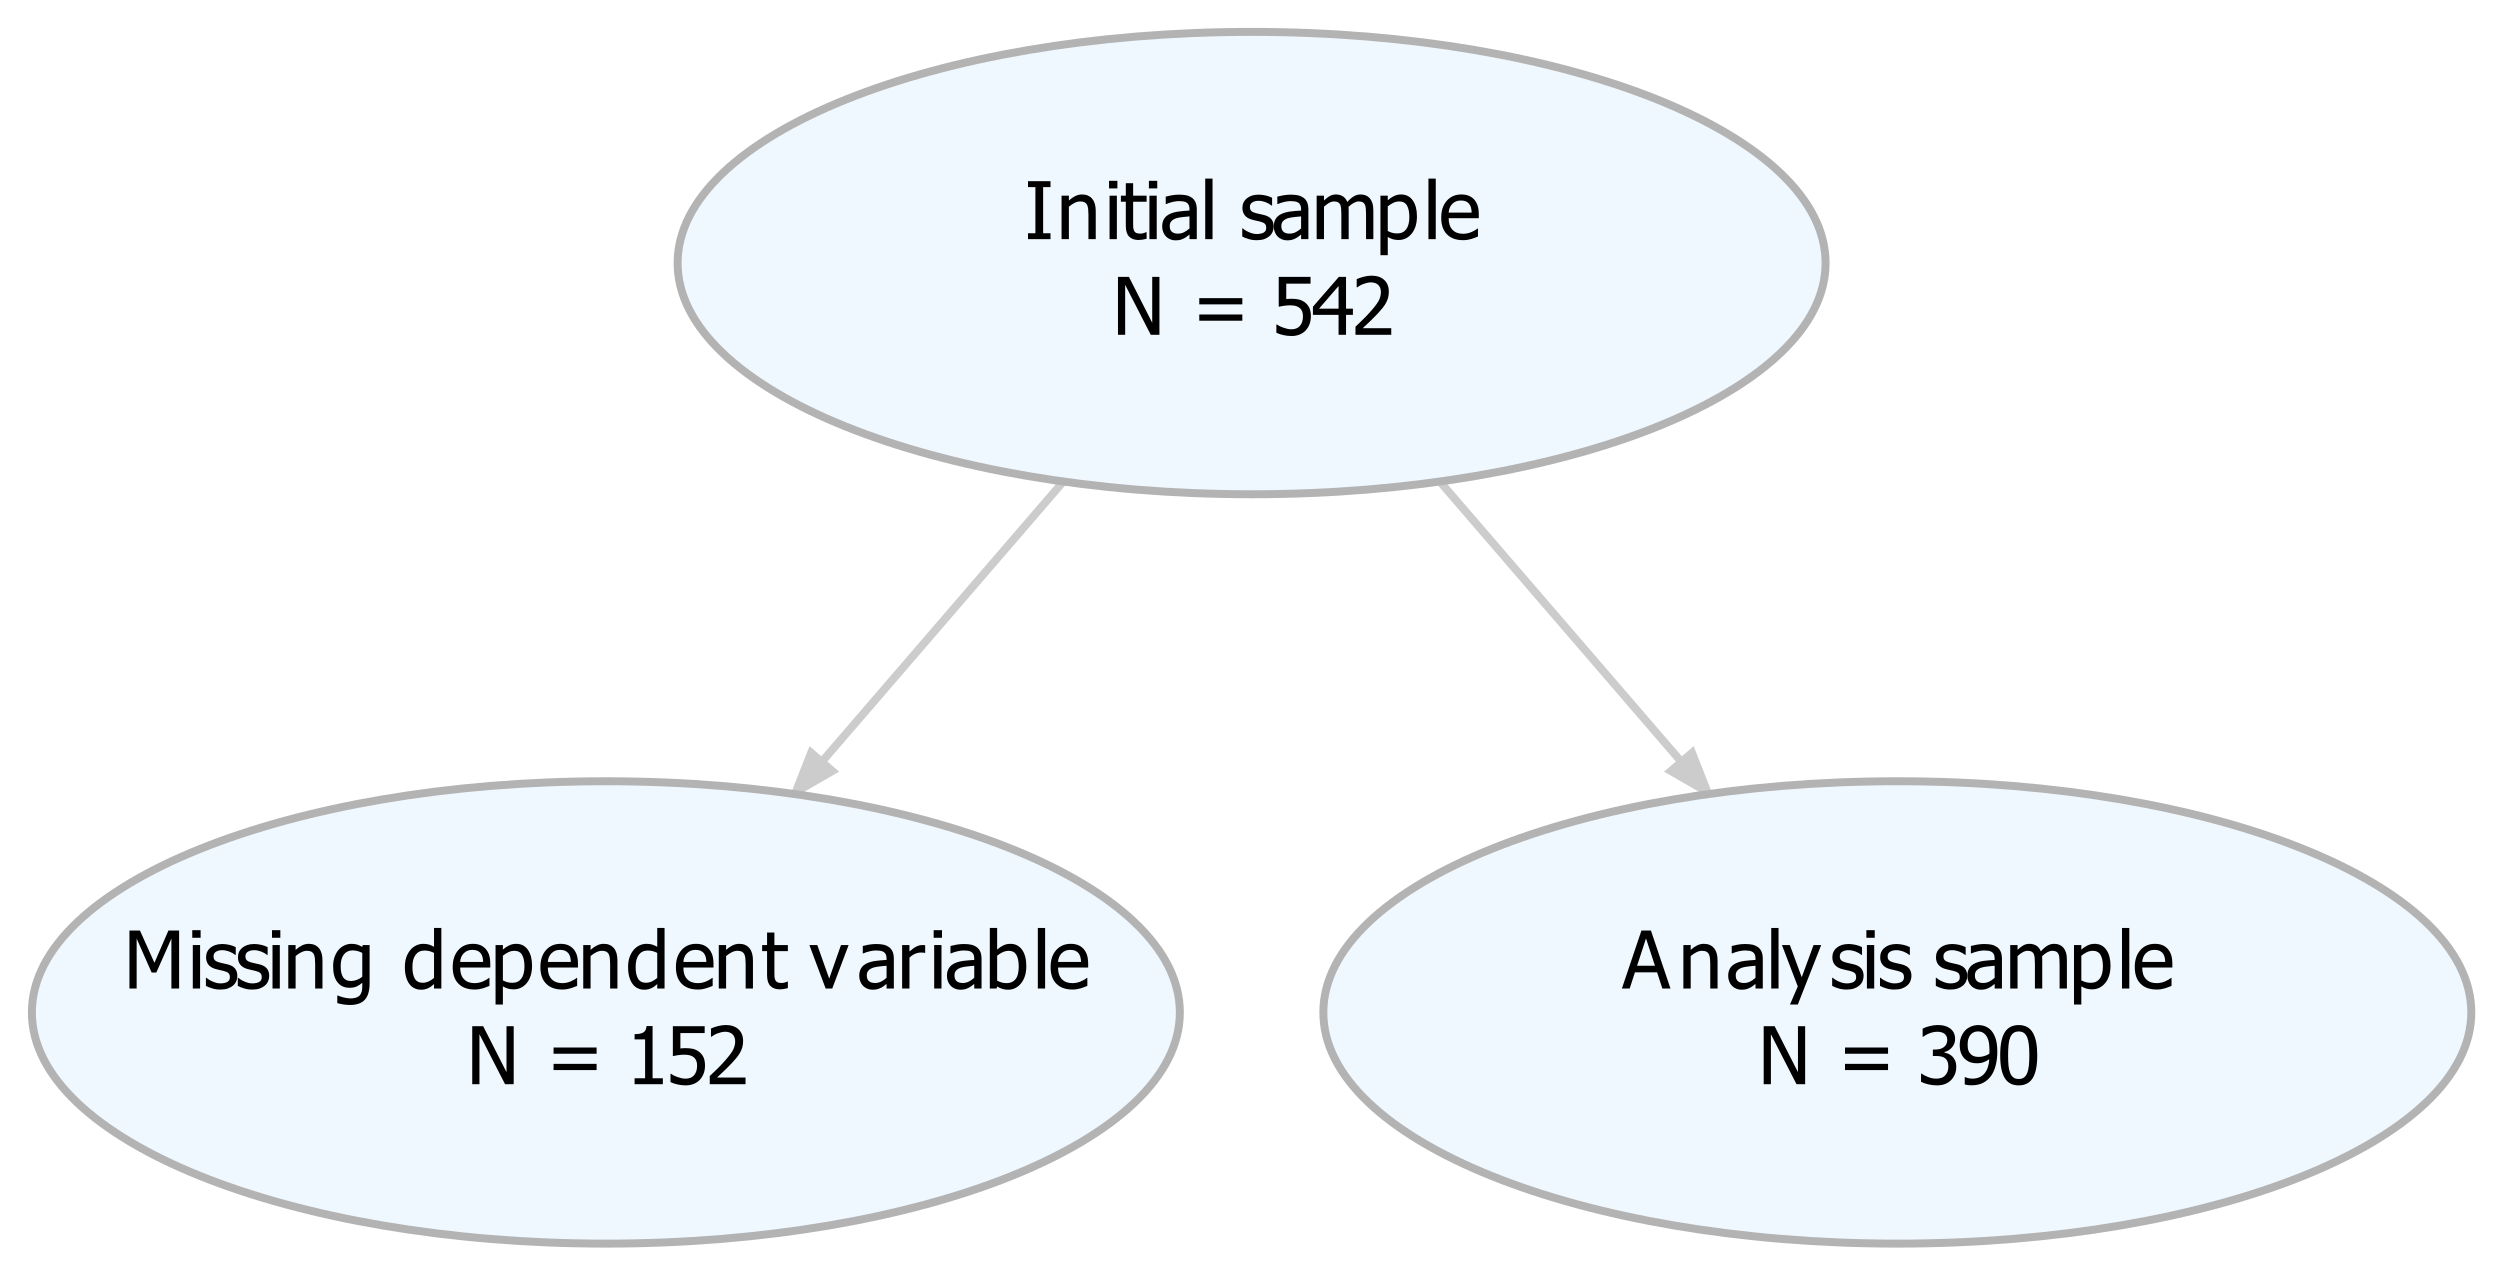 <?xml version="1.0" encoding="UTF-8"?>
<svg xmlns="http://www.w3.org/2000/svg" xmlns:xlink="http://www.w3.org/1999/xlink" width="392pt" height="200pt" viewBox="0 0 392 200" version="1.1">
<defs>
<g>
<symbol overflow="visible" id="glyph0-0">
<path style="stroke:none;" d="M 1.562 0 L 1.562 -9.375 L 10.938 -9.375 L 10.938 0 Z M 2.344 -0.781 L 10.156 -0.781 L 10.156 -8.594 L 2.344 -8.594 Z M 2.344 -0.781 "/>
</symbol>
<symbol overflow="visible" id="glyph0-1">
<path style="stroke:none;" d="M 4.094 0 L 0.566 0 L 0.566 -0.926 L 1.727 -0.926 L 1.727 -8.16 L 0.566 -8.16 L 0.566 -9.09 L 4.094 -9.09 L 4.094 -8.16 L 2.938 -8.16 L 2.938 -0.926 L 4.094 -0.926 Z M 4.094 0 "/>
</symbol>
<symbol overflow="visible" id="glyph0-2">
<path style="stroke:none;" d="M 6.188 0 L 5.043 0 L 5.043 -3.883 C 5.039 -4.191 5.023 -4.484 4.996 -4.758 C 4.961 -5.027 4.902 -5.242 4.82 -5.406 C 4.723 -5.574 4.594 -5.703 4.43 -5.789 C 4.262 -5.871 4.031 -5.91 3.746 -5.914 C 3.457 -5.91 3.164 -5.836 2.863 -5.684 C 2.559 -5.531 2.262 -5.332 1.977 -5.09 L 1.977 0 L 0.828 0 L 0.828 -6.816 L 1.977 -6.816 L 1.977 -6.062 C 2.312 -6.363 2.652 -6.598 2.988 -6.762 C 3.324 -6.926 3.676 -7.008 4.047 -7.008 C 4.715 -7.008 5.238 -6.785 5.621 -6.344 C 5.996 -5.902 6.188 -5.262 6.188 -4.426 Z M 6.188 0 "/>
</symbol>
<symbol overflow="visible" id="glyph0-3">
<path style="stroke:none;" d="M 2 0 L 0.855 0 L 0.855 -6.816 L 2 -6.816 Z M 2.082 -7.957 L 0.773 -7.957 L 0.773 -9.148 L 2.082 -9.148 Z M 2.082 -7.957 "/>
</symbol>
<symbol overflow="visible" id="glyph0-4">
<path style="stroke:none;" d="M 2.895 0.133 C 2.266 0.129 1.773 -0.047 1.426 -0.398 C 1.074 -0.754 0.902 -1.316 0.902 -2.086 L 0.902 -5.867 L 0.129 -5.867 L 0.129 -6.816 L 0.902 -6.816 L 0.902 -8.777 L 2.051 -8.777 L 2.051 -6.816 L 4.164 -6.816 L 4.164 -5.867 L 2.051 -5.867 L 2.051 -2.625 C 2.051 -2.277 2.055 -2.008 2.066 -1.824 C 2.078 -1.633 2.125 -1.461 2.211 -1.301 C 2.273 -1.156 2.387 -1.047 2.543 -0.977 C 2.699 -0.902 2.906 -0.867 3.172 -0.871 C 3.355 -0.867 3.539 -0.895 3.715 -0.953 C 3.891 -1.008 4.016 -1.055 4.094 -1.094 L 4.164 -1.094 L 4.164 -0.062 C 3.945 0 3.727 0.047 3.504 0.082 C 3.281 0.113 3.078 0.129 2.895 0.133 Z M 2.895 0.133 "/>
</symbol>
<symbol overflow="visible" id="glyph0-5">
<path style="stroke:none;" d="M 4.637 -1.68 L 4.637 -3.57 C 4.363 -3.543 4.02 -3.512 3.602 -3.469 C 3.184 -3.426 2.848 -3.363 2.594 -3.289 C 2.285 -3.191 2.031 -3.051 1.836 -2.859 C 1.633 -2.664 1.535 -2.395 1.539 -2.051 C 1.535 -1.66 1.645 -1.363 1.867 -1.164 C 2.082 -0.965 2.402 -0.867 2.832 -0.867 C 3.191 -0.867 3.52 -0.945 3.812 -1.102 C 4.105 -1.258 4.379 -1.449 4.637 -1.68 Z M 4.637 -0.727 C 4.543 -0.656 4.418 -0.559 4.262 -0.434 C 4.102 -0.309 3.953 -0.211 3.809 -0.141 C 3.605 -0.035 3.406 0.043 3.219 0.102 C 3.027 0.156 2.762 0.188 2.422 0.188 C 2.137 0.188 1.871 0.133 1.621 0.027 C 1.367 -0.078 1.145 -0.223 0.957 -0.414 C 0.77 -0.598 0.625 -0.828 0.52 -1.105 C 0.406 -1.379 0.352 -1.668 0.355 -1.977 C 0.352 -2.445 0.449 -2.848 0.652 -3.18 C 0.848 -3.512 1.164 -3.777 1.598 -3.973 C 1.977 -4.145 2.43 -4.266 2.953 -4.336 C 3.473 -4.402 4.031 -4.449 4.637 -4.484 L 4.637 -4.707 C 4.633 -4.973 4.594 -5.191 4.516 -5.355 C 4.434 -5.52 4.32 -5.645 4.176 -5.738 C 4.023 -5.828 3.844 -5.891 3.637 -5.922 C 3.422 -5.949 3.203 -5.965 2.984 -5.969 C 2.715 -5.965 2.402 -5.926 2.047 -5.848 C 1.688 -5.77 1.332 -5.652 0.977 -5.504 L 0.91 -5.504 L 0.91 -6.672 C 1.117 -6.73 1.422 -6.797 1.816 -6.871 C 2.211 -6.941 2.602 -6.977 2.992 -6.98 C 3.457 -6.977 3.852 -6.941 4.172 -6.871 C 4.492 -6.797 4.781 -6.664 5.043 -6.477 C 5.289 -6.285 5.473 -6.043 5.598 -5.75 C 5.715 -5.449 5.777 -5.09 5.781 -4.664 L 5.781 0 L 4.637 0 Z M 4.637 -0.727 "/>
</symbol>
<symbol overflow="visible" id="glyph0-6">
<path style="stroke:none;" d="M 2 0 L 0.855 0 L 0.855 -9.496 L 2 -9.496 Z M 2 0 "/>
</symbol>
<symbol overflow="visible" id="glyph0-7">
<path style="stroke:none;" d=""/>
</symbol>
<symbol overflow="visible" id="glyph0-8">
<path style="stroke:none;" d="M 2.672 0.164 C 2.215 0.164 1.789 0.105 1.395 -0.02 C 0.996 -0.137 0.668 -0.27 0.41 -0.41 L 0.41 -1.695 L 0.469 -1.695 C 0.566 -1.617 0.68 -1.535 0.812 -1.441 C 0.941 -1.348 1.117 -1.25 1.344 -1.148 C 1.535 -1.055 1.75 -0.973 1.984 -0.906 C 2.215 -0.836 2.457 -0.801 2.715 -0.805 C 2.895 -0.801 3.09 -0.824 3.301 -0.867 C 3.504 -0.91 3.66 -0.965 3.766 -1.031 C 3.906 -1.125 4.008 -1.223 4.074 -1.328 C 4.133 -1.434 4.164 -1.594 4.168 -1.805 C 4.164 -2.078 4.09 -2.281 3.945 -2.422 C 3.793 -2.555 3.531 -2.672 3.156 -2.77 C 3.008 -2.805 2.816 -2.848 2.582 -2.898 C 2.344 -2.945 2.125 -3 1.93 -3.059 C 1.406 -3.207 1.027 -3.438 0.793 -3.758 C 0.551 -4.07 0.434 -4.453 0.438 -4.902 C 0.434 -5.516 0.664 -6.016 1.133 -6.402 C 1.594 -6.785 2.211 -6.977 2.984 -6.98 C 3.359 -6.977 3.742 -6.93 4.125 -6.84 C 4.508 -6.746 4.828 -6.629 5.09 -6.488 L 5.09 -5.262 L 5.027 -5.262 C 4.734 -5.492 4.406 -5.672 4.047 -5.809 C 3.684 -5.941 3.32 -6.012 2.961 -6.012 C 2.578 -6.012 2.258 -5.93 2 -5.773 C 1.734 -5.609 1.605 -5.371 1.609 -5.055 C 1.605 -4.766 1.684 -4.551 1.84 -4.414 C 1.996 -4.273 2.242 -4.16 2.586 -4.07 C 2.754 -4.023 2.945 -3.98 3.156 -3.938 C 3.363 -3.895 3.586 -3.844 3.82 -3.789 C 4.324 -3.66 4.703 -3.449 4.957 -3.16 C 5.211 -2.863 5.336 -2.465 5.34 -1.965 C 5.336 -1.668 5.277 -1.391 5.164 -1.133 C 5.047 -0.867 4.879 -0.645 4.656 -0.457 C 4.41 -0.254 4.133 -0.102 3.828 0.004 C 3.516 0.109 3.133 0.164 2.672 0.164 Z M 2.672 0.164 "/>
</symbol>
<symbol overflow="visible" id="glyph0-9">
<path style="stroke:none;" d="M 8.57 0 L 8.57 -3.941 C 8.566 -4.254 8.555 -4.543 8.531 -4.812 C 8.508 -5.074 8.457 -5.285 8.379 -5.438 C 8.297 -5.602 8.18 -5.719 8.031 -5.797 C 7.879 -5.871 7.676 -5.91 7.422 -5.914 C 7.184 -5.91 6.93 -5.84 6.66 -5.695 C 6.391 -5.551 6.113 -5.34 5.824 -5.07 C 5.824 -5 5.828 -4.918 5.836 -4.824 C 5.844 -4.723 5.848 -4.609 5.848 -4.484 L 5.848 0 L 4.699 0 L 4.699 -3.941 C 4.699 -4.254 4.684 -4.543 4.66 -4.812 C 4.633 -5.074 4.586 -5.285 4.512 -5.438 C 4.426 -5.602 4.309 -5.719 4.16 -5.797 C 4.012 -5.871 3.809 -5.91 3.551 -5.914 C 3.301 -5.91 3.039 -5.832 2.77 -5.68 C 2.496 -5.523 2.23 -5.328 1.977 -5.09 L 1.977 0 L 0.828 0 L 0.828 -6.816 L 1.977 -6.816 L 1.977 -6.062 C 2.273 -6.359 2.574 -6.59 2.871 -6.758 C 3.164 -6.922 3.488 -7.008 3.844 -7.008 C 4.246 -7.008 4.602 -6.914 4.914 -6.73 C 5.223 -6.547 5.461 -6.246 5.629 -5.828 C 5.969 -6.215 6.305 -6.508 6.641 -6.707 C 6.969 -6.906 7.328 -7.008 7.715 -7.008 C 8.004 -7.008 8.27 -6.961 8.512 -6.867 C 8.75 -6.773 8.961 -6.625 9.145 -6.426 C 9.324 -6.219 9.465 -5.961 9.566 -5.652 C 9.664 -5.34 9.715 -4.949 9.715 -4.484 L 9.715 0 Z M 8.57 0 "/>
</symbol>
<symbol overflow="visible" id="glyph0-10">
<path style="stroke:none;" d="M 6.551 -3.59 C 6.551 -2.453 6.277 -1.547 5.734 -0.875 C 5.188 -0.203 4.5 0.129 3.676 0.133 C 3.332 0.129 3.035 0.09 2.777 0.016 C 2.516 -0.059 2.246 -0.176 1.977 -0.34 L 1.977 2.516 L 0.828 2.516 L 0.828 -6.816 L 1.977 -6.816 L 1.977 -6.102 C 2.258 -6.355 2.574 -6.57 2.926 -6.746 C 3.27 -6.918 3.652 -7.008 4.066 -7.008 C 4.848 -7.008 5.457 -6.695 5.895 -6.078 C 6.332 -5.457 6.551 -4.629 6.551 -3.59 Z M 5.363 -3.461 C 5.359 -4.234 5.238 -4.836 4.992 -5.27 C 4.742 -5.695 4.34 -5.91 3.785 -5.914 C 3.457 -5.91 3.141 -5.84 2.84 -5.695 C 2.535 -5.551 2.246 -5.363 1.977 -5.141 L 1.977 -1.277 C 2.273 -1.129 2.531 -1.027 2.75 -0.977 C 2.961 -0.922 3.207 -0.895 3.484 -0.898 C 4.074 -0.895 4.535 -1.113 4.867 -1.551 C 5.195 -1.984 5.359 -2.621 5.363 -3.461 Z M 5.363 -3.461 "/>
</symbol>
<symbol overflow="visible" id="glyph0-11">
<path style="stroke:none;" d="M 3.789 0.16 C 2.699 0.156 1.855 -0.145 1.258 -0.758 C 0.656 -1.367 0.355 -2.238 0.359 -3.367 C 0.355 -4.477 0.648 -5.359 1.23 -6.02 C 1.812 -6.676 2.574 -7.008 3.516 -7.008 C 3.938 -7.008 4.309 -6.945 4.637 -6.824 C 4.957 -6.699 5.242 -6.508 5.492 -6.25 C 5.734 -5.988 5.922 -5.668 6.055 -5.293 C 6.18 -4.914 6.246 -4.457 6.25 -3.914 L 6.25 -3.289 L 1.527 -3.289 C 1.523 -2.492 1.723 -1.887 2.125 -1.469 C 2.52 -1.051 3.07 -0.844 3.777 -0.844 C 4.027 -0.844 4.273 -0.871 4.52 -0.926 C 4.758 -0.98 4.977 -1.055 5.176 -1.148 C 5.379 -1.242 5.555 -1.332 5.699 -1.418 C 5.84 -1.504 5.957 -1.586 6.055 -1.668 L 6.121 -1.668 L 6.121 -0.414 C 5.984 -0.359 5.816 -0.293 5.621 -0.215 C 5.418 -0.133 5.242 -0.07 5.086 -0.031 C 4.859 0.031 4.656 0.074 4.477 0.109 C 4.297 0.141 4.066 0.156 3.789 0.16 Z M 5.133 -4.168 C 5.125 -4.473 5.086 -4.742 5.023 -4.969 C 4.953 -5.191 4.859 -5.379 4.742 -5.535 C 4.602 -5.703 4.43 -5.832 4.227 -5.926 C 4.016 -6.012 3.758 -6.059 3.449 -6.062 C 3.141 -6.059 2.883 -6.012 2.672 -5.922 C 2.457 -5.828 2.262 -5.695 2.086 -5.523 C 1.914 -5.34 1.781 -5.141 1.695 -4.926 C 1.602 -4.707 1.547 -4.453 1.527 -4.168 Z M 5.133 -4.168 "/>
</symbol>
<symbol overflow="visible" id="glyph0-12">
<path style="stroke:none;" d="M 7.422 0 L 6.066 0 L 2.051 -7.836 L 2.051 0 L 0.922 0 L 0.922 -9.09 L 2.637 -9.09 L 6.293 -1.891 L 6.293 -9.09 L 7.422 -9.09 Z M 7.422 0 "/>
</symbol>
<symbol overflow="visible" id="glyph0-13">
<path style="stroke:none;" d="M 7.922 -4.773 L 1.172 -4.773 L 1.172 -5.75 L 7.922 -5.75 Z M 7.922 -2.211 L 1.172 -2.211 L 1.172 -3.188 L 7.922 -3.188 Z M 7.922 -2.211 "/>
</symbol>
<symbol overflow="visible" id="glyph0-14">
<path style="stroke:none;" d="M 6.172 -2.895 C 6.168 -2.453 6.098 -2.043 5.961 -1.672 C 5.816 -1.293 5.621 -0.973 5.371 -0.703 C 5.113 -0.422 4.793 -0.203 4.414 -0.047 C 4.031 0.109 3.605 0.188 3.137 0.188 C 2.699 0.188 2.273 0.137 1.852 0.043 C 1.43 -0.051 1.062 -0.172 0.758 -0.328 L 0.758 -1.617 L 0.844 -1.617 C 0.938 -1.547 1.07 -1.465 1.246 -1.379 C 1.418 -1.289 1.609 -1.211 1.824 -1.137 C 2.059 -1.051 2.277 -0.984 2.48 -0.938 C 2.676 -0.891 2.902 -0.867 3.156 -0.867 C 3.398 -0.867 3.637 -0.91 3.871 -0.996 C 4.102 -1.082 4.301 -1.223 4.469 -1.422 C 4.617 -1.598 4.73 -1.809 4.812 -2.051 C 4.887 -2.289 4.926 -2.57 4.93 -2.898 C 4.926 -3.219 4.883 -3.484 4.797 -3.691 C 4.707 -3.898 4.582 -4.07 4.418 -4.207 C 4.242 -4.359 4.027 -4.465 3.773 -4.531 C 3.52 -4.59 3.234 -4.621 2.922 -4.625 C 2.59 -4.621 2.258 -4.598 1.93 -4.547 C 1.594 -4.496 1.328 -4.449 1.129 -4.406 L 1.129 -9.09 L 6.117 -9.09 L 6.117 -8.02 L 2.309 -8.02 L 2.309 -5.602 C 2.453 -5.617 2.594 -5.629 2.738 -5.641 C 2.879 -5.645 3.012 -5.648 3.133 -5.652 C 3.594 -5.648 3.984 -5.609 4.309 -5.535 C 4.629 -5.453 4.941 -5.305 5.238 -5.086 C 5.535 -4.855 5.766 -4.57 5.93 -4.23 C 6.09 -3.887 6.168 -3.441 6.172 -2.895 Z M 6.172 -2.895 "/>
</symbol>
<symbol overflow="visible" id="glyph0-15">
<path style="stroke:none;" d="M 6.512 -3.125 L 5.434 -3.125 L 5.434 0 L 4.262 0 L 4.262 -3.125 L 0.242 -3.125 L 0.242 -4.406 L 4.309 -9.09 L 5.434 -9.09 L 5.434 -4.102 L 6.512 -4.102 Z M 4.262 -4.102 L 4.262 -7.652 L 1.195 -4.102 Z M 4.262 -4.102 "/>
</symbol>
<symbol overflow="visible" id="glyph0-16">
<path style="stroke:none;" d="M 6.273 0 L 0.664 0 L 0.664 -1.277 C 1.062 -1.656 1.445 -2.02 1.805 -2.371 C 2.164 -2.719 2.512 -3.082 2.855 -3.465 C 3.543 -4.223 4.016 -4.832 4.273 -5.293 C 4.523 -5.746 4.652 -6.223 4.652 -6.715 C 4.652 -6.965 4.609 -7.184 4.531 -7.379 C 4.449 -7.566 4.344 -7.727 4.207 -7.855 C 4.062 -7.977 3.895 -8.066 3.711 -8.129 C 3.52 -8.188 3.316 -8.219 3.094 -8.223 C 2.875 -8.219 2.656 -8.191 2.438 -8.137 C 2.215 -8.078 2 -8.012 1.801 -7.934 C 1.625 -7.863 1.461 -7.777 1.305 -7.684 C 1.145 -7.582 1.016 -7.5 0.922 -7.434 L 0.855 -7.434 L 0.855 -8.727 C 1.105 -8.852 1.453 -8.977 1.906 -9.098 C 2.352 -9.215 2.781 -9.273 3.188 -9.277 C 4.031 -9.273 4.691 -9.051 5.176 -8.602 C 5.652 -8.152 5.895 -7.543 5.895 -6.773 C 5.895 -6.418 5.852 -6.09 5.77 -5.789 C 5.684 -5.488 5.57 -5.211 5.426 -4.957 C 5.273 -4.691 5.09 -4.426 4.883 -4.168 C 4.668 -3.902 4.445 -3.648 4.211 -3.398 C 3.824 -2.984 3.398 -2.551 2.93 -2.105 C 2.461 -1.652 2.086 -1.301 1.805 -1.043 L 6.273 -1.043 Z M 6.273 0 "/>
</symbol>
<symbol overflow="visible" id="glyph0-17">
<path style="stroke:none;" d="M 8.711 0 L 7.5 0 L 7.5 -7.832 L 5.133 -2.504 L 4.402 -2.504 L 2.051 -7.832 L 2.051 0 L 0.922 0 L 0.922 -9.09 L 2.57 -9.09 L 4.84 -4.027 L 7.031 -9.09 L 8.711 -9.09 Z M 8.711 0 "/>
</symbol>
<symbol overflow="visible" id="glyph0-18">
<path style="stroke:none;" d="M 4.93 -1.848 L 4.93 -5.59 C 4.641 -5.727 4.379 -5.824 4.141 -5.887 C 3.895 -5.945 3.652 -5.977 3.418 -5.977 C 2.832 -5.977 2.375 -5.762 2.043 -5.336 C 1.707 -4.906 1.539 -4.293 1.543 -3.496 C 1.539 -2.738 1.668 -2.164 1.926 -1.77 C 2.18 -1.375 2.59 -1.176 3.16 -1.18 C 3.453 -1.176 3.762 -1.234 4.078 -1.355 C 4.395 -1.469 4.676 -1.633 4.93 -1.848 Z M 1.074 1.094 C 1.148 1.121 1.262 1.164 1.414 1.223 C 1.562 1.273 1.734 1.324 1.93 1.379 C 2.137 1.426 2.332 1.469 2.512 1.504 C 2.688 1.535 2.883 1.551 3.102 1.555 C 3.453 1.551 3.754 1.504 4 1.414 C 4.246 1.32 4.438 1.191 4.578 1.023 C 4.703 0.855 4.797 0.664 4.852 0.445 C 4.902 0.227 4.926 -0.023 4.93 -0.305 L 4.93 -0.902 C 4.617 -0.633 4.316 -0.434 4.023 -0.309 C 3.723 -0.18 3.352 -0.117 2.906 -0.117 C 2.125 -0.117 1.504 -0.402 1.047 -0.98 C 0.586 -1.555 0.355 -2.387 0.359 -3.473 C 0.355 -4.035 0.438 -4.535 0.598 -4.977 C 0.754 -5.41 0.965 -5.781 1.238 -6.09 C 1.492 -6.379 1.797 -6.605 2.148 -6.77 C 2.496 -6.926 2.859 -7.008 3.234 -7.008 C 3.586 -7.008 3.891 -6.965 4.152 -6.883 C 4.406 -6.797 4.664 -6.676 4.93 -6.523 L 5 -6.816 L 6.078 -6.816 L 6.078 -0.773 C 6.074 0.379 5.824 1.227 5.32 1.77 C 4.816 2.309 4.043 2.578 3.008 2.582 C 2.672 2.578 2.332 2.551 1.984 2.5 C 1.637 2.445 1.312 2.375 1.012 2.289 L 1.012 1.094 Z M 1.074 1.094 "/>
</symbol>
<symbol overflow="visible" id="glyph0-19">
<path style="stroke:none;" d="M 6.078 0 L 4.93 0 L 4.93 -0.695 C 4.75 -0.543 4.598 -0.418 4.469 -0.32 C 4.336 -0.223 4.184 -0.133 4.012 -0.055 C 3.844 0.023 3.676 0.078 3.504 0.125 C 3.328 0.164 3.125 0.188 2.895 0.188 C 2.52 0.188 2.176 0.113 1.863 -0.043 C 1.547 -0.191 1.277 -0.418 1.062 -0.719 C 0.836 -1.02 0.664 -1.391 0.543 -1.832 C 0.418 -2.273 0.355 -2.781 0.359 -3.355 C 0.355 -3.953 0.434 -4.473 0.59 -4.91 C 0.742 -5.348 0.957 -5.727 1.234 -6.055 C 1.48 -6.348 1.781 -6.582 2.133 -6.754 C 2.484 -6.922 2.852 -7.008 3.242 -7.008 C 3.578 -7.008 3.875 -6.969 4.133 -6.895 C 4.383 -6.816 4.648 -6.699 4.93 -6.543 L 4.93 -9.496 L 6.078 -9.496 Z M 4.93 -1.66 L 4.93 -5.59 C 4.641 -5.727 4.387 -5.82 4.164 -5.875 C 3.938 -5.926 3.691 -5.953 3.43 -5.957 C 2.836 -5.953 2.375 -5.73 2.043 -5.293 C 1.707 -4.848 1.539 -4.211 1.543 -3.383 C 1.539 -2.578 1.668 -1.965 1.926 -1.539 C 2.18 -1.113 2.59 -0.902 3.16 -0.902 C 3.457 -0.902 3.762 -0.969 4.07 -1.105 C 4.371 -1.242 4.656 -1.426 4.93 -1.66 Z M 4.93 -1.66 "/>
</symbol>
<symbol overflow="visible" id="glyph0-20">
<path style="stroke:none;" d="M 6.188 -6.816 L 3.621 0 L 2.586 0 L 0.035 -6.816 L 1.277 -6.816 L 3.145 -1.555 L 4.992 -6.816 Z M 6.188 -6.816 "/>
</symbol>
<symbol overflow="visible" id="glyph0-21">
<path style="stroke:none;" d="M 4.441 -5.586 L 4.383 -5.586 C 4.297 -5.605 4.203 -5.621 4.109 -5.629 C 4.012 -5.633 3.898 -5.637 3.766 -5.641 C 3.453 -5.637 3.145 -5.57 2.844 -5.438 C 2.535 -5.305 2.246 -5.105 1.977 -4.84 L 1.977 0 L 0.828 0 L 0.828 -6.816 L 1.977 -6.816 L 1.977 -5.805 C 2.391 -6.172 2.758 -6.434 3.07 -6.586 C 3.383 -6.738 3.684 -6.812 3.98 -6.816 C 4.094 -6.812 4.184 -6.812 4.242 -6.809 C 4.301 -6.801 4.367 -6.789 4.441 -6.781 Z M 4.441 -5.586 "/>
</symbol>
<symbol overflow="visible" id="glyph0-22">
<path style="stroke:none;" d="M 5.363 -3.43 C 5.359 -4.242 5.238 -4.859 4.992 -5.281 C 4.742 -5.699 4.344 -5.91 3.797 -5.914 C 3.484 -5.91 3.168 -5.84 2.848 -5.695 C 2.527 -5.547 2.234 -5.359 1.977 -5.141 L 1.977 -1.234 C 2.262 -1.09 2.52 -0.988 2.746 -0.93 C 2.969 -0.871 3.215 -0.844 3.484 -0.844 C 4.066 -0.844 4.527 -1.051 4.863 -1.465 C 5.195 -1.879 5.359 -2.531 5.363 -3.43 Z M 6.551 -3.523 C 6.551 -2.402 6.277 -1.504 5.738 -0.828 C 5.191 -0.148 4.516 0.188 3.703 0.188 C 3.332 0.188 3.016 0.141 2.754 0.051 C 2.492 -0.039 2.23 -0.16 1.977 -0.316 L 1.902 0 L 0.828 0 L 0.828 -9.496 L 1.977 -9.496 L 1.977 -6.102 C 2.262 -6.359 2.578 -6.578 2.918 -6.75 C 3.254 -6.922 3.637 -7.008 4.066 -7.008 C 4.832 -7.008 5.438 -6.699 5.883 -6.082 C 6.328 -5.465 6.551 -4.609 6.551 -3.523 Z M 6.551 -3.523 "/>
</symbol>
<symbol overflow="visible" id="glyph0-23">
<path style="stroke:none;" d="M 5.809 0 L 1.379 0 L 1.379 -0.926 L 3.027 -0.926 L 3.027 -7.02 L 1.379 -7.02 L 1.379 -7.848 C 1.996 -7.844 2.457 -7.934 2.754 -8.113 C 3.051 -8.289 3.215 -8.625 3.254 -9.117 L 4.199 -9.117 L 4.199 -0.926 L 5.809 -0.926 Z M 5.809 0 "/>
</symbol>
<symbol overflow="visible" id="glyph0-24">
<path style="stroke:none;" d="M -0.062 0 L 3.004 -9.09 L 4.492 -9.09 L 7.555 0 L 6.281 0 L 5.457 -2.539 L 1.984 -2.539 L 1.16 0 Z M 5.121 -3.57 L 3.719 -7.855 L 2.32 -3.57 Z M 5.121 -3.57 "/>
</symbol>
<symbol overflow="visible" id="glyph0-25">
<path style="stroke:none;" d="M 6.188 -6.816 L 2.52 2.516 L 1.293 2.516 L 2.516 -0.328 L 0.035 -6.816 L 1.277 -6.816 L 3.137 -1.77 L 4.992 -6.816 Z M 6.188 -6.816 "/>
</symbol>
<symbol overflow="visible" id="glyph0-26">
<path style="stroke:none;" d="M 3.117 -8.223 C 2.898 -8.219 2.676 -8.191 2.457 -8.141 C 2.234 -8.086 2.02 -8.02 1.812 -7.934 C 1.613 -7.852 1.445 -7.766 1.301 -7.676 C 1.156 -7.586 1.027 -7.504 0.914 -7.43 L 0.844 -7.43 L 0.844 -8.715 C 1.105 -8.855 1.461 -8.984 1.918 -9.102 C 2.371 -9.215 2.805 -9.273 3.215 -9.277 C 3.625 -9.273 3.984 -9.234 4.293 -9.152 C 4.598 -9.066 4.875 -8.938 5.125 -8.766 C 5.395 -8.57 5.598 -8.332 5.734 -8.055 C 5.867 -7.777 5.934 -7.453 5.938 -7.086 C 5.934 -6.582 5.77 -6.145 5.441 -5.766 C 5.109 -5.387 4.715 -5.145 4.262 -5.047 L 4.262 -4.961 C 4.449 -4.922 4.652 -4.859 4.871 -4.77 C 5.086 -4.68 5.289 -4.547 5.48 -4.375 C 5.664 -4.199 5.816 -3.973 5.938 -3.699 C 6.055 -3.422 6.117 -3.09 6.117 -2.699 C 6.117 -2.285 6.047 -1.906 5.906 -1.566 C 5.766 -1.219 5.566 -0.914 5.309 -0.652 C 5.043 -0.371 4.723 -0.164 4.352 -0.023 C 3.973 0.117 3.547 0.188 3.074 0.188 C 2.617 0.188 2.164 0.133 1.719 0.023 C 1.27 -0.086 0.895 -0.215 0.594 -0.371 L 0.594 -1.66 L 0.676 -1.66 C 0.93 -1.469 1.273 -1.289 1.707 -1.121 C 2.137 -0.949 2.57 -0.867 3.004 -0.867 C 3.25 -0.867 3.5 -0.906 3.75 -0.984 C 4 -1.062 4.207 -1.191 4.375 -1.375 C 4.535 -1.551 4.66 -1.746 4.746 -1.965 C 4.832 -2.176 4.875 -2.449 4.875 -2.781 C 4.875 -3.109 4.824 -3.379 4.73 -3.594 C 4.633 -3.805 4.5 -3.973 4.332 -4.094 C 4.16 -4.215 3.961 -4.301 3.727 -4.348 C 3.492 -4.395 3.238 -4.418 2.965 -4.418 L 2.449 -4.418 L 2.449 -5.434 L 2.852 -5.434 C 3.398 -5.43 3.844 -5.562 4.191 -5.824 C 4.531 -6.082 4.703 -6.457 4.707 -6.957 C 4.703 -7.184 4.66 -7.383 4.57 -7.547 C 4.48 -7.711 4.367 -7.84 4.23 -7.941 C 4.074 -8.043 3.902 -8.117 3.715 -8.16 C 3.527 -8.199 3.328 -8.219 3.117 -8.223 Z M 3.117 -8.223 "/>
</symbol>
<symbol overflow="visible" id="glyph0-27">
<path style="stroke:none;" d="M 5.078 -5.352 C 5.074 -5.969 5.016 -6.473 4.906 -6.863 C 4.789 -7.246 4.633 -7.547 4.438 -7.762 C 4.254 -7.953 4.074 -8.086 3.895 -8.164 C 3.711 -8.234 3.508 -8.273 3.289 -8.277 C 2.785 -8.273 2.387 -8.094 2.094 -7.738 C 1.793 -7.379 1.645 -6.859 1.648 -6.184 C 1.645 -5.797 1.695 -5.48 1.793 -5.234 C 1.891 -4.984 2.047 -4.773 2.27 -4.598 C 2.422 -4.469 2.598 -4.383 2.797 -4.34 C 2.988 -4.297 3.199 -4.277 3.426 -4.277 C 3.684 -4.277 3.965 -4.32 4.266 -4.414 C 4.566 -4.504 4.828 -4.625 5.055 -4.777 C 5.055 -4.836 5.059 -4.918 5.066 -5.02 C 5.07 -5.117 5.074 -5.227 5.078 -5.352 Z M 0.41 -6.133 C 0.41 -6.598 0.484 -7.023 0.637 -7.414 C 0.789 -7.797 0.996 -8.133 1.262 -8.418 C 1.512 -8.684 1.82 -8.891 2.188 -9.043 C 2.547 -9.191 2.918 -9.27 3.297 -9.27 C 3.715 -9.27 4.094 -9.199 4.434 -9.059 C 4.773 -8.918 5.066 -8.715 5.316 -8.453 C 5.625 -8.117 5.867 -7.68 6.043 -7.141 C 6.215 -6.598 6.305 -5.914 6.305 -5.09 C 6.305 -4.336 6.219 -3.621 6.051 -2.949 C 5.879 -2.273 5.629 -1.719 5.305 -1.277 C 4.949 -0.801 4.531 -0.438 4.043 -0.195 C 3.551 0.055 2.945 0.176 2.227 0.176 C 2.062 0.176 1.887 0.164 1.707 0.148 C 1.52 0.125 1.352 0.094 1.195 0.047 L 1.195 -1.117 L 1.258 -1.117 C 1.355 -1.059 1.516 -1.004 1.734 -0.949 C 1.949 -0.895 2.168 -0.867 2.391 -0.871 C 3.188 -0.867 3.812 -1.129 4.273 -1.66 C 4.727 -2.184 4.984 -2.938 5.047 -3.914 C 4.719 -3.691 4.41 -3.527 4.117 -3.43 C 3.82 -3.324 3.5 -3.273 3.156 -3.277 C 2.816 -3.273 2.508 -3.312 2.234 -3.387 C 1.953 -3.457 1.676 -3.598 1.398 -3.816 C 1.07 -4.059 0.824 -4.375 0.66 -4.758 C 0.492 -5.137 0.41 -5.594 0.41 -6.133 Z M 0.41 -6.133 "/>
</symbol>
<symbol overflow="visible" id="glyph0-28">
<path style="stroke:none;" d="M 6.316 -4.547 C 6.316 -2.914 6.078 -1.715 5.605 -0.953 C 5.129 -0.191 4.398 0.188 3.41 0.188 C 2.41 0.188 1.676 -0.199 1.207 -0.977 C 0.738 -1.75 0.504 -2.938 0.508 -4.535 C 0.504 -6.176 0.742 -7.375 1.219 -8.133 C 1.691 -8.891 2.422 -9.27 3.41 -9.27 C 4.41 -9.27 5.145 -8.875 5.613 -8.09 C 6.082 -7.305 6.316 -6.125 6.316 -4.547 Z M 4.754 -1.777 C 4.867 -2.074 4.953 -2.453 5.004 -2.914 C 5.051 -3.371 5.074 -3.918 5.078 -4.547 C 5.074 -5.168 5.051 -5.707 5.004 -6.168 C 4.953 -6.625 4.867 -7.008 4.75 -7.316 C 4.625 -7.625 4.457 -7.859 4.246 -8.023 C 4.031 -8.18 3.754 -8.262 3.41 -8.266 C 3.074 -8.262 2.797 -8.18 2.578 -8.023 C 2.359 -7.859 2.188 -7.621 2.062 -7.305 C 1.938 -6.996 1.852 -6.605 1.812 -6.133 C 1.766 -5.66 1.746 -5.129 1.746 -4.535 C 1.746 -3.898 1.766 -3.367 1.805 -2.941 C 1.844 -2.512 1.926 -2.129 2.059 -1.793 C 2.172 -1.48 2.34 -1.238 2.559 -1.07 C 2.773 -0.898 3.059 -0.812 3.41 -0.816 C 3.746 -0.812 4.023 -0.895 4.242 -1.059 C 4.461 -1.219 4.629 -1.457 4.754 -1.777 Z M 4.754 -1.777 "/>
</symbol>
</g>
</defs>
<g id="surface148">
<rect x="0" y="0" width="392" height="200" style="fill:rgb(100%,100%,100%);fill-opacity:1;stroke:none;"/>
<path style="fill:none;stroke-width:1;stroke-linecap:butt;stroke-linejoin:miter;stroke:rgb(100%,100%,100%);stroke-opacity:1;stroke-miterlimit:4;" d="M -4 4 L -4 -156 L 310 -156 L 310 4 Z M -4 4 " transform="matrix(1.25,0,0,1.25,5,195)"/>
<path style="fill:none;stroke-width:1;stroke-linecap:butt;stroke-linejoin:miter;stroke:rgb(80%,80%,80%);stroke-opacity:1;stroke-miterlimit:4;" d="M 129.353 -95.559 C 119.872 -84.556 108.891 -71.812 99.091 -60.438 " transform="matrix(1.25,0,0,1.25,5,195)"/>
<path style="fill-rule:nonzero;fill:rgb(80%,80%,80%);fill-opacity:1;stroke-width:1;stroke-linecap:butt;stroke-linejoin:miter;stroke:rgb(80%,80%,80%);stroke-opacity:1;stroke-miterlimit:4;" d="M 100.406 -59.284 L 95.816 -56.638 L 97.753 -61.569 Z M 100.406 -59.284 " transform="matrix(1.25,0,0,1.25,5,195)"/>
<path style="fill:none;stroke-width:1;stroke-linecap:butt;stroke-linejoin:miter;stroke:rgb(80%,80%,80%);stroke-opacity:1;stroke-miterlimit:4;" d="M 176.647 -95.559 C 186.128 -84.556 197.109 -71.812 206.909 -60.438 " transform="matrix(1.25,0,0,1.25,5,195)"/>
<path style="fill-rule:nonzero;fill:rgb(80%,80%,80%);fill-opacity:1;stroke-width:1;stroke-linecap:butt;stroke-linejoin:miter;stroke:rgb(80%,80%,80%);stroke-opacity:1;stroke-miterlimit:4;" d="M 208.247 -61.569 L 210.184 -56.638 L 205.594 -59.284 Z M 208.247 -61.569 " transform="matrix(1.25,0,0,1.25,5,195)"/>
<path style="fill-rule:nonzero;fill:rgb(94.118%,97.255%,100%);fill-opacity:1;stroke-width:1;stroke-linecap:butt;stroke-linejoin:miter;stroke:rgb(70.196%,70.196%,70.196%);stroke-opacity:1;stroke-miterlimit:4;" d="M 225 -123 C 225 -139.016 192.766 -152 153 -152 C 113.234 -152 81 -139.016 81 -123 C 81 -106.984 113.234 -94 153 -94 C 192.766 -94 225 -106.984 225 -123 Z M 225 -123 " transform="matrix(1.25,0,0,1.25,5,195)"/>
<g style="fill:rgb(0%,0%,0%);fill-opacity:1;">
  <use xlink:href="#glyph0-1" x="160.625" y="37.5"/>
  <use xlink:href="#glyph0-2" x="165.625" y="37.5"/>
  <use xlink:href="#glyph0-3" x="173.125" y="37.5"/>
  <use xlink:href="#glyph0-4" x="175.625" y="37.5"/>
  <use xlink:href="#glyph0-3" x="179.375" y="37.5"/>
  <use xlink:href="#glyph0-5" x="181.875" y="37.5"/>
  <use xlink:href="#glyph0-6" x="188.125" y="37.5"/>
  <use xlink:href="#glyph0-7" x="190.625" y="37.5"/>
  <use xlink:href="#glyph0-8" x="194.375" y="37.5"/>
  <use xlink:href="#glyph0-5" x="199.375" y="37.5"/>
  <use xlink:href="#glyph0-9" x="205.625" y="37.5"/>
  <use xlink:href="#glyph0-10" x="215.625" y="37.5"/>
  <use xlink:href="#glyph0-6" x="223.125" y="37.5"/>
  <use xlink:href="#glyph0-11" x="225.625" y="37.5"/>
</g>
<g style="fill:rgb(0%,0%,0%);fill-opacity:1;">
  <use xlink:href="#glyph0-12" x="174.375" y="52.5"/>
  <use xlink:href="#glyph0-7" x="183.125" y="52.5"/>
  <use xlink:href="#glyph0-13" x="186.875" y="52.5"/>
  <use xlink:href="#glyph0-7" x="195.625" y="52.5"/>
  <use xlink:href="#glyph0-14" x="199.375" y="52.5"/>
  <use xlink:href="#glyph0-15" x="205.625" y="52.5"/>
  <use xlink:href="#glyph0-16" x="211.875" y="52.5"/>
</g>
<path style="fill-rule:nonzero;fill:rgb(94.118%,97.255%,100%);fill-opacity:1;stroke-width:1;stroke-linecap:butt;stroke-linejoin:miter;stroke:rgb(70.196%,70.196%,70.196%);stroke-opacity:1;stroke-miterlimit:4;" d="M 144 -29 C 144 -45.016 111.766 -58 72 -58 C 32.234 -58 0 -45.016 0 -29 C 0 -12.984 32.234 0 72 0 C 111.766 0 144 -12.984 144 -29 Z M 144 -29 " transform="matrix(1.25,0,0,1.25,5,195)"/>
<g style="fill:rgb(0%,0%,0%);fill-opacity:1;">
  <use xlink:href="#glyph0-17" x="19.375" y="155"/>
  <use xlink:href="#glyph0-3" x="29.375" y="155"/>
  <use xlink:href="#glyph0-8" x="31.875" y="155"/>
  <use xlink:href="#glyph0-8" x="36.875" y="155"/>
  <use xlink:href="#glyph0-3" x="41.875" y="155"/>
  <use xlink:href="#glyph0-2" x="44.375" y="155"/>
  <use xlink:href="#glyph0-18" x="51.875" y="155"/>
  <use xlink:href="#glyph0-7" x="59.375" y="155"/>
  <use xlink:href="#glyph0-19" x="63.125" y="155"/>
  <use xlink:href="#glyph0-11" x="70.625" y="155"/>
  <use xlink:href="#glyph0-10" x="76.875" y="155"/>
  <use xlink:href="#glyph0-11" x="84.375" y="155"/>
  <use xlink:href="#glyph0-2" x="90.625" y="155"/>
  <use xlink:href="#glyph0-19" x="98.125" y="155"/>
  <use xlink:href="#glyph0-11" x="105.625" y="155"/>
  <use xlink:href="#glyph0-2" x="111.875" y="155"/>
  <use xlink:href="#glyph0-4" x="119.375" y="155"/>
  <use xlink:href="#glyph0-7" x="123.125" y="155"/>
  <use xlink:href="#glyph0-20" x="126.875" y="155"/>
  <use xlink:href="#glyph0-5" x="134.375" y="155"/>
  <use xlink:href="#glyph0-21" x="140.625" y="155"/>
  <use xlink:href="#glyph0-3" x="145.625" y="155"/>
  <use xlink:href="#glyph0-5" x="148.125" y="155"/>
  <use xlink:href="#glyph0-22" x="154.375" y="155"/>
  <use xlink:href="#glyph0-6" x="161.875" y="155"/>
  <use xlink:href="#glyph0-11" x="164.375" y="155"/>
</g>
<g style="fill:rgb(0%,0%,0%);fill-opacity:1;">
  <use xlink:href="#glyph0-12" x="73.125" y="170"/>
  <use xlink:href="#glyph0-7" x="81.875" y="170"/>
  <use xlink:href="#glyph0-13" x="85.625" y="170"/>
  <use xlink:href="#glyph0-7" x="94.375" y="170"/>
  <use xlink:href="#glyph0-23" x="98.125" y="170"/>
  <use xlink:href="#glyph0-14" x="104.375" y="170"/>
  <use xlink:href="#glyph0-16" x="110.625" y="170"/>
</g>
<path style="fill-rule:nonzero;fill:rgb(94.118%,97.255%,100%);fill-opacity:1;stroke-width:1;stroke-linecap:butt;stroke-linejoin:miter;stroke:rgb(70.196%,70.196%,70.196%);stroke-opacity:1;stroke-miterlimit:4;" d="M 306 -29 C 306 -45.016 273.766 -58 234 -58 C 194.234 -58 162 -45.016 162 -29 C 162 -12.984 194.234 0 234 0 C 273.766 0 306 -12.984 306 -29 Z M 306 -29 " transform="matrix(1.25,0,0,1.25,5,195)"/>
<g style="fill:rgb(0%,0%,0%);fill-opacity:1;">
  <use xlink:href="#glyph0-24" x="254.375" y="155"/>
  <use xlink:href="#glyph0-2" x="263.125" y="155"/>
  <use xlink:href="#glyph0-5" x="270.625" y="155"/>
  <use xlink:href="#glyph0-6" x="276.875" y="155"/>
  <use xlink:href="#glyph0-25" x="279.375" y="155"/>
  <use xlink:href="#glyph0-8" x="286.875" y="155"/>
  <use xlink:href="#glyph0-3" x="291.875" y="155"/>
  <use xlink:href="#glyph0-8" x="294.375" y="155"/>
  <use xlink:href="#glyph0-7" x="299.375" y="155"/>
  <use xlink:href="#glyph0-8" x="303.125" y="155"/>
  <use xlink:href="#glyph0-5" x="308.125" y="155"/>
  <use xlink:href="#glyph0-9" x="314.375" y="155"/>
  <use xlink:href="#glyph0-10" x="324.375" y="155"/>
  <use xlink:href="#glyph0-6" x="331.875" y="155"/>
  <use xlink:href="#glyph0-11" x="334.375" y="155"/>
</g>
<g style="fill:rgb(0%,0%,0%);fill-opacity:1;">
  <use xlink:href="#glyph0-12" x="275.625" y="170"/>
  <use xlink:href="#glyph0-7" x="284.375" y="170"/>
  <use xlink:href="#glyph0-13" x="288.125" y="170"/>
  <use xlink:href="#glyph0-7" x="296.875" y="170"/>
  <use xlink:href="#glyph0-26" x="300.625" y="170"/>
  <use xlink:href="#glyph0-27" x="306.875" y="170"/>
  <use xlink:href="#glyph0-28" x="313.125" y="170"/>
</g>
</g>
</svg>
